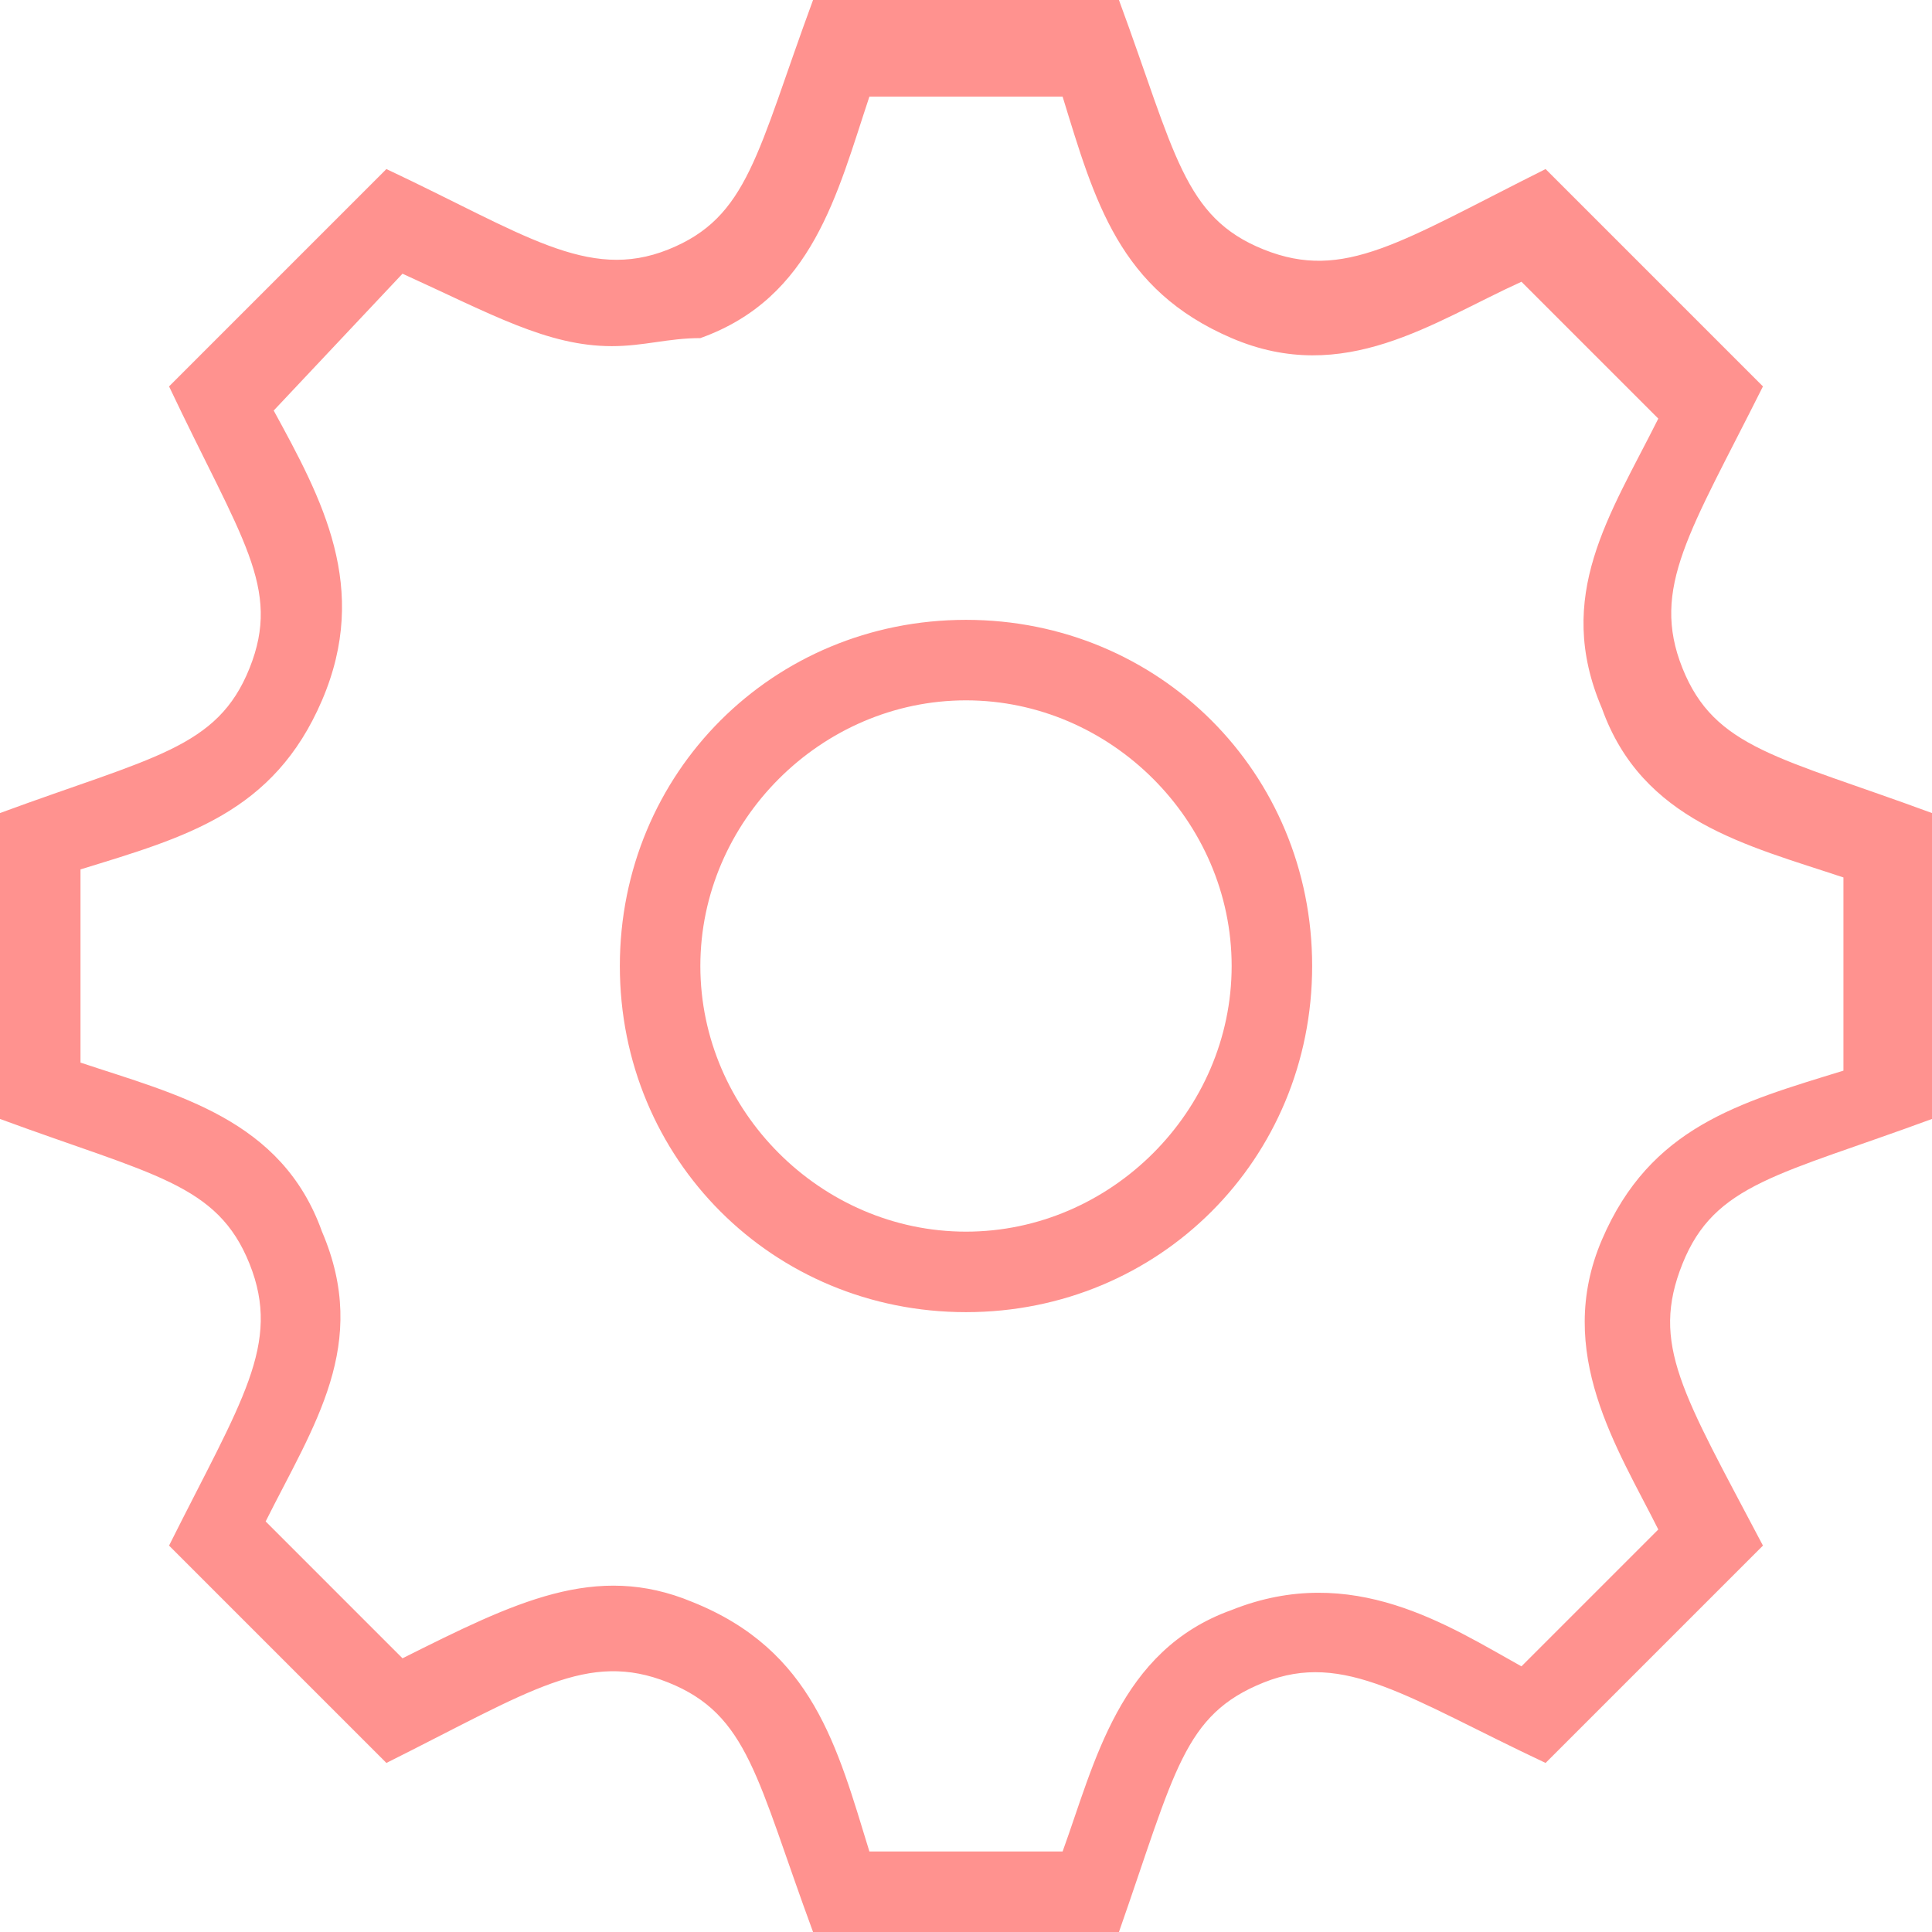 <?xml version="1.0" encoding="utf-8"?>
<!-- Generator: Adobe Illustrator 22.0.1, SVG Export Plug-In . SVG Version: 6.00 Build 0)  -->
<svg version="1.1" id="Calque_1" xmlns="http://www.w3.org/2000/svg" xmlns:xlink="http://www.w3.org/1999/xlink" x="0px" y="0px"
	 viewBox="0 0 24 24" style="enable-background:new 0 0 24 24;" xml:space="preserve">
<style type="text/css">
	.st0{fill:#FF928F;}
</style>
<path class="st0" d="M12,8.7c-1.8,0-3.3,1.5-3.3,3.3s1.5,3.3,3.3,3.3s3.3-1.5,3.3-3.3S13.8,8.7,12,8.7 M12,16.3
	c-2.4,0-4.3-1.9-4.3-4.3S9.6,7.7,12,7.7s4.3,1.9,4.3,4.3S14.4,16.3,12,16.3 M10.8,23h2.4c0.4-1.1,0.7-2.5,2.1-3
	c1.5-0.6,2.7,0.2,3.6,0.7l1.7-1.7c-0.5-1-1.3-2.2-0.7-3.6c0.6-1.4,1.7-1.7,3-2.1v-2.4c-1.2-0.4-2.5-0.7-3-2.1
	c-0.6-1.4,0.1-2.4,0.7-3.6l-1.7-1.7c-1.1,0.5-2.2,1.3-3.6,0.7c-1.4-0.6-1.7-1.7-2.1-3h-2.4c-0.4,1.2-0.7,2.5-2.1,3
	C8.3,4.2,8,4.3,7.6,4.3c-0.8,0-1.5-0.4-2.6-0.9L3.4,5.1C4,6.2,4.6,7.3,4,8.7c-0.6,1.4-1.7,1.7-3,2.1v2.4c1.2,0.4,2.5,0.7,3,2.1
	c0.6,1.4-0.1,2.4-0.7,3.6l1.7,1.7c1.4-0.7,2.4-1.2,3.6-0.7C10.1,20.5,10.4,21.7,10.8,23 M13.9,24h-3.8c-0.7-1.9-0.8-2.7-1.8-3.1
	c-1-0.4-1.7,0.1-3.5,1l-2.7-2.7c0.9-1.8,1.4-2.5,1-3.5c-0.4-1-1.2-1.1-3.1-1.8v-3.8c1.9-0.7,2.7-0.8,3.1-1.8s-0.1-1.6-1-3.5l2.7-2.7
	c1.7,0.8,2.5,1.4,3.5,1c1-0.4,1.1-1.2,1.8-3.1h3.8c0.7,1.9,0.8,2.7,1.8,3.1c1,0.4,1.7-0.1,3.5-1l2.7,2.7c-0.9,1.8-1.4,2.5-1,3.5
	c0.4,1,1.2,1.1,3.1,1.8v3.8c-1.9,0.7-2.7,0.8-3.1,1.8c-0.4,1,0,1.6,1,3.5l-2.7,2.7c-1.7-0.8-2.5-1.4-3.5-1
	C14.7,21.3,14.6,22,13.9,24"/>
</svg>
